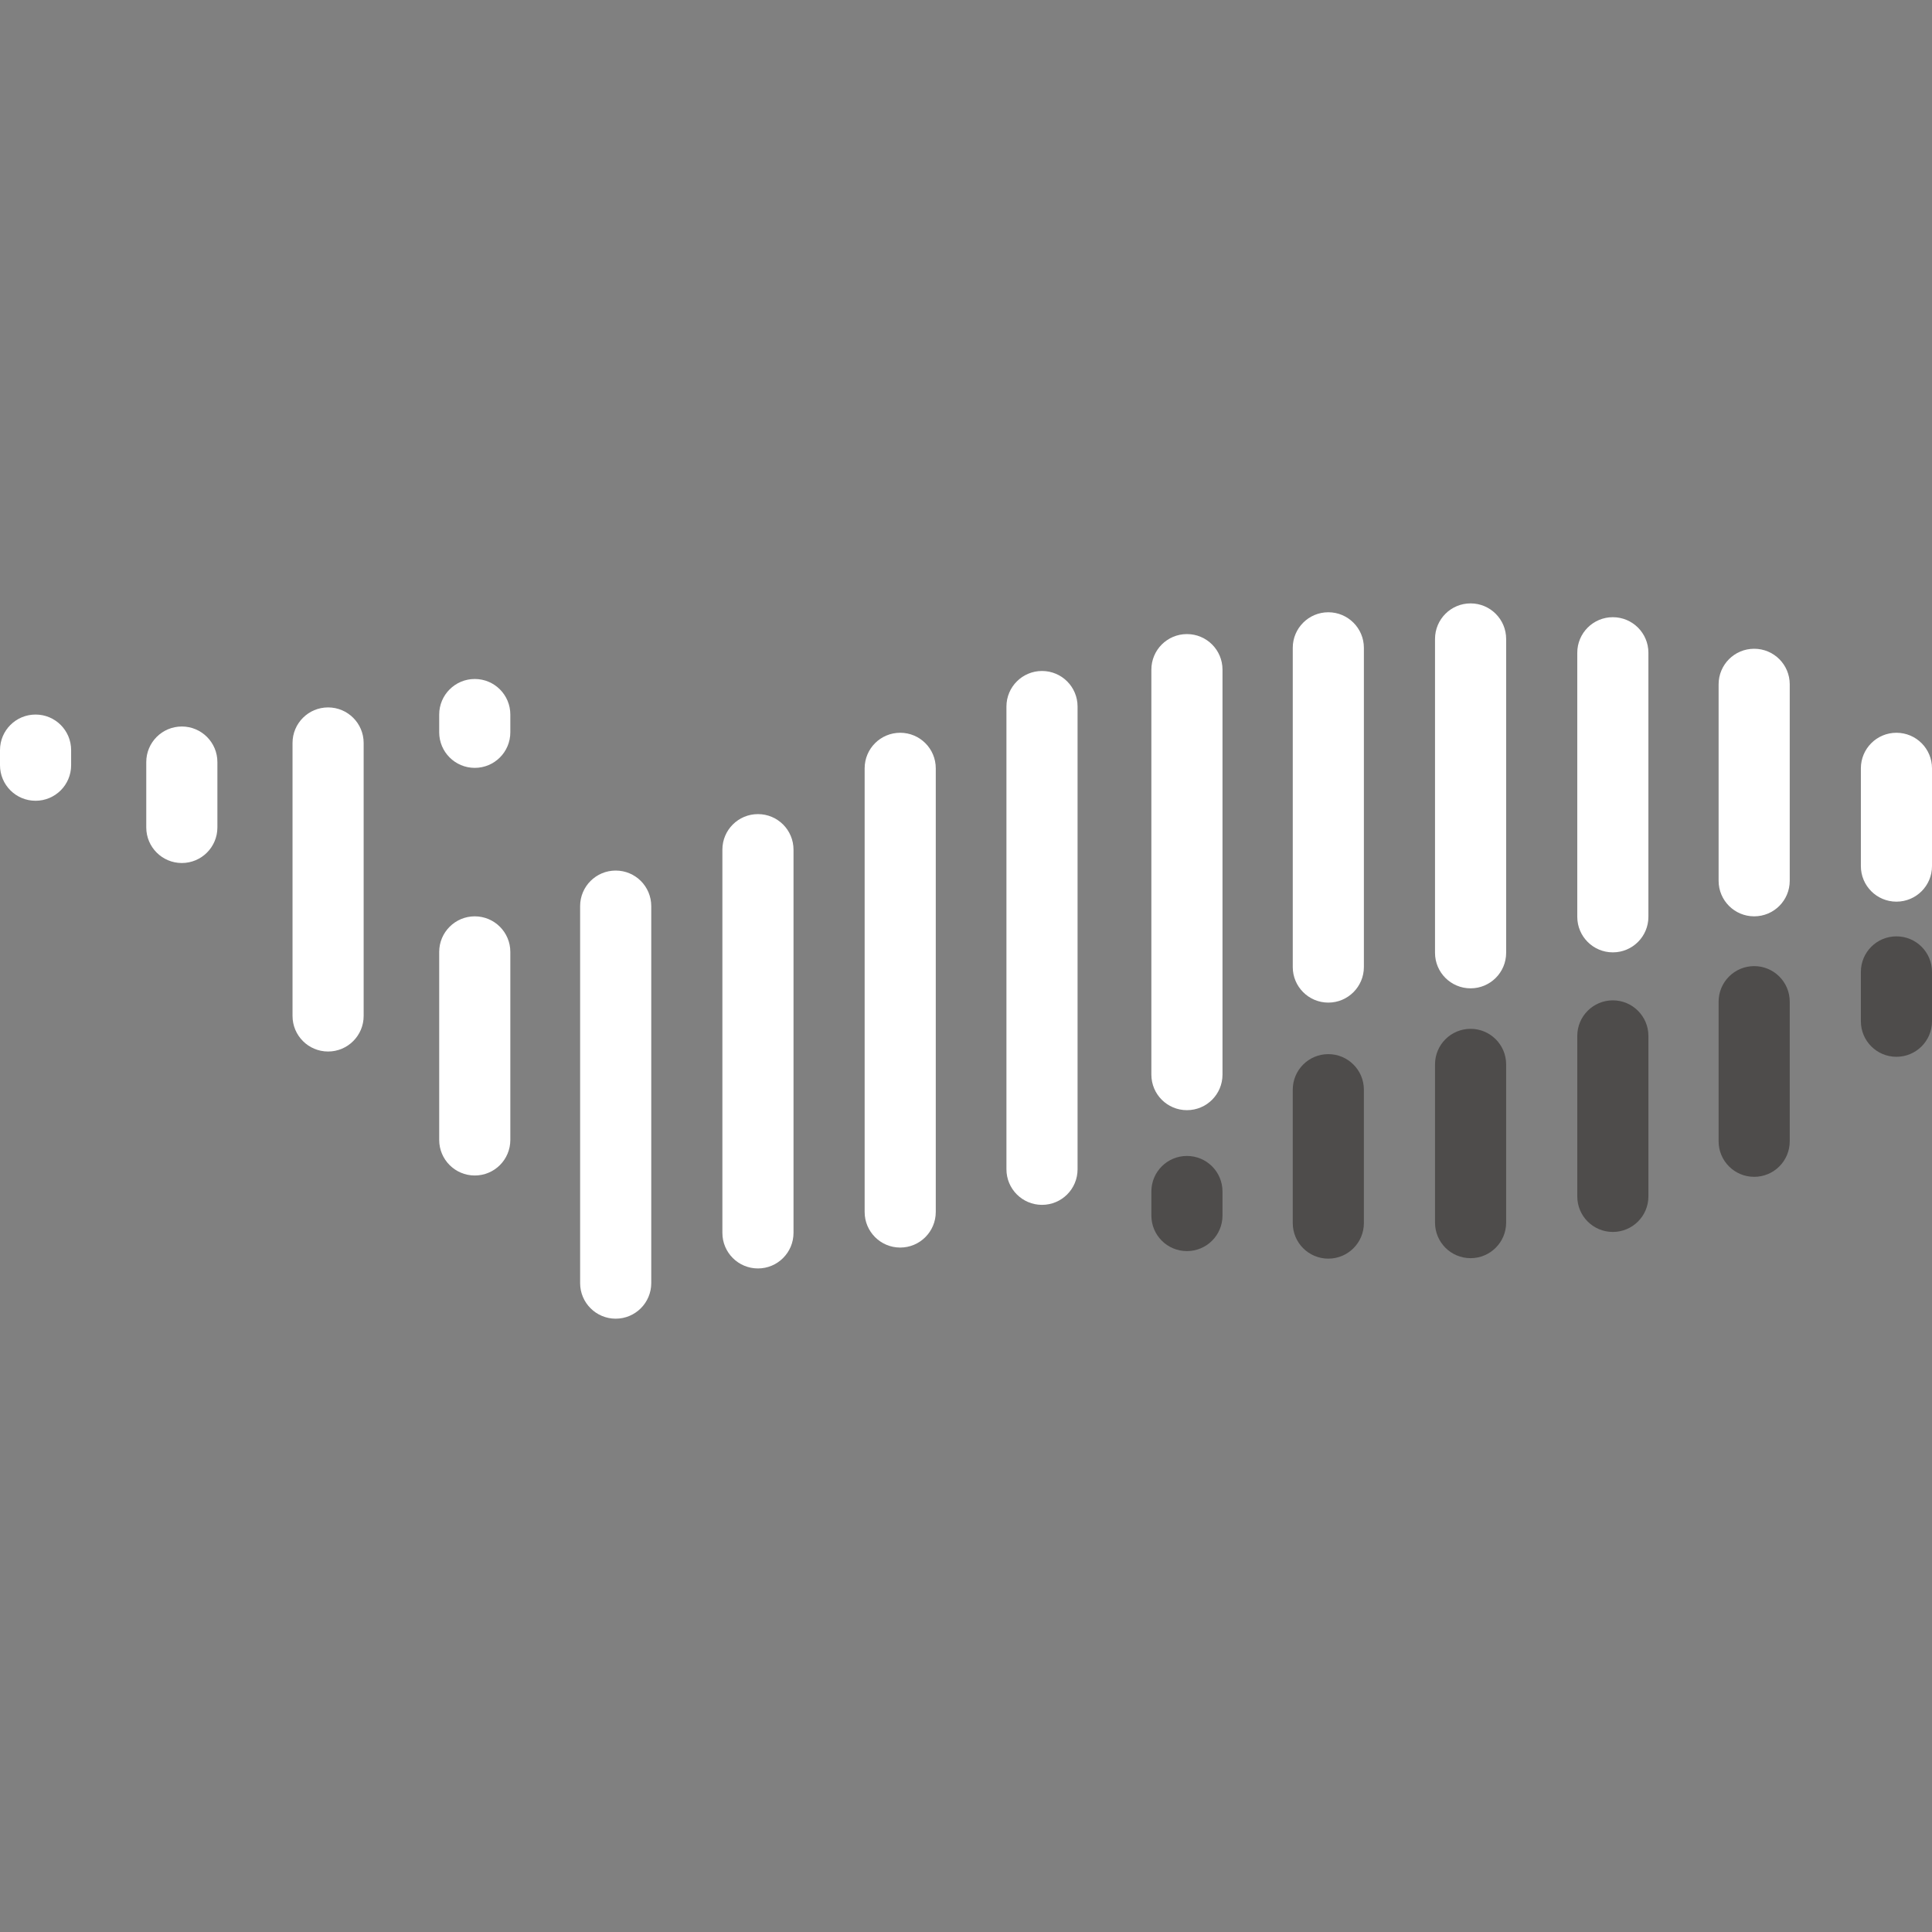 <svg version="1.2" xmlns="http://www.w3.org/2000/svg" viewBox="0 0 333 333" width="512" height="512">
	<rect x="0" y="0" width="333" height="333" fill="#808080" stroke="none"/>
	<style>
		.s0 { fill: #4e4c4b }
		.s1 { fill: #ffffff }
	</style>
	<g id="Layer 1">
		<g id="fish">
			<path class="s0" d="m326.87 161.39c3.39 0 6.13 2.74 6.13 6.13v8.5c0 3.39-2.74 6.13-6.13 6.13-3.39 0-6.13-2.74-6.13-6.13v-8.5c0-3.39 2.74-6.13 6.13-6.13z"/>
			<path class="s0" d="m302.35 166.52c3.39 0 6.13 2.75 6.13 6.13v24.06c0 3.39-2.74 6.13-6.13 6.13-3.39 0-6.13-2.74-6.13-6.13v-24.06c0-3.38 2.74-6.13 6.13-6.13z"/>
			<path class="s0" d="m277.99 172.42c3.38 0 6.13 2.75 6.13 6.13v27.66c0 3.39-2.75 6.13-6.13 6.13-3.39 0-6.13-2.74-6.13-6.13v-27.66c0-3.38 2.74-6.13 6.13-6.13z"/>
			<path class="s0" d="m253.47 177.33c3.38 0 6.13 2.74 6.13 6.13v27.27c0 3.39-2.75 6.13-6.13 6.13-3.39 0-6.13-2.74-6.13-6.13v-27.27c0-3.39 2.74-6.13 6.13-6.13z"/>
			<path class="s0" d="m228.95 181.69c3.38 0 6.13 2.75 6.13 6.13v22.99c0 3.39-2.75 6.13-6.13 6.13-3.39 0-6.13-2.74-6.13-6.13v-22.99c0-3.38 2.74-6.13 6.13-6.13z"/>
			<path class="s0" d="m204.58 199.24c3.39 0 6.13 2.74 6.13 6.13v4.14c0 3.39-2.74 6.13-6.13 6.13-3.39 0-6.13-2.74-6.13-6.13v-4.14c0-3.39 2.74-6.13 6.13-6.13z"/>
			<path class="s1" d="m6.13 123.16c3.39 0 6.13 2.74 6.13 6.13v2.6c0 3.39-2.74 6.13-6.13 6.13-3.39 0-6.13-2.74-6.13-6.13v-2.6c0-3.39 2.74-6.13 6.13-6.13z"/>
			<path class="s1" d="m31.34 125.22c3.39 0 6.13 2.75 6.13 6.13v11.27c0 3.38-2.74 6.13-6.13 6.13-3.39 0-6.13-2.75-6.13-6.13v-11.27c0-3.38 2.74-6.13 6.13-6.13z"/>
			<path class="s1" d="m56.55 121.93c3.38 0 6.13 2.74 6.13 6.13v47.05c0 3.38-2.75 6.13-6.13 6.13-3.39 0-6.13-2.75-6.13-6.13v-47.05c0-3.39 2.74-6.13 6.13-6.13z"/>
			<path class="s1" d="m81.83 117.03c3.39 0 6.13 2.74 6.13 6.13v3.06c0 3.39-2.74 6.13-6.13 6.13-3.38 0-6.13-2.74-6.13-6.13v-3.06c0-3.39 2.75-6.13 6.13-6.13z"/>
			<path class="s1" d="m81.83 157.94c3.39 0 6.13 2.75 6.13 6.13v32.41c0 3.39-2.74 6.13-6.13 6.13-3.38 0-6.13-2.74-6.13-6.13v-32.41c0-3.38 2.75-6.13 6.13-6.13z"/>
			<path class="s1" d="m302.35 111.82c3.39 0 6.13 2.74 6.13 6.13v33.86c0 3.39-2.74 6.13-6.13 6.13-3.39 0-6.13-2.74-6.13-6.13v-33.86c0-3.39 2.74-6.13 6.13-6.13z"/>
			<path class="s1" d="m277.99 106.38c3.38 0 6.13 2.74 6.13 6.13v45.51c0 3.39-2.75 6.13-6.13 6.13-3.39 0-6.13-2.74-6.13-6.13v-45.51c0-3.39 2.74-6.13 6.13-6.13z"/>
			<path class="s1" d="m253.47 104c3.38 0 6.13 2.74 6.13 6.13v54.1c0 3.38-2.75 6.12-6.13 6.12-3.39 0-6.13-2.74-6.13-6.12v-54.1c0-3.39 2.74-6.13 6.13-6.13z"/>
			<path class="s1" d="m228.95 105.53c3.38 0 6.13 2.75 6.13 6.13v55.02c0 3.38-2.75 6.13-6.13 6.13-3.39 0-6.13-2.75-6.13-6.13v-55.02c0-3.38 2.74-6.13 6.13-6.13z"/>
			<path class="s1" d="m204.58 109.29c3.39 0 6.13 2.74 6.13 6.13v69.8c0 3.39-2.74 6.13-6.13 6.13-3.39 0-6.13-2.74-6.13-6.13v-69.8c0-3.39 2.74-6.13 6.13-6.13z"/>
			<path class="s1" d="m179.6 115.65c3.39 0 6.13 2.74 6.13 6.13v79.76c0 3.39-2.74 6.13-6.13 6.13-3.38 0-6.13-2.74-6.13-6.13v-79.76c0-3.39 2.75-6.13 6.13-6.13z"/>
			<path class="s1" d="m155.16 126.3c3.39 0 6.13 2.74 6.13 6.13v76.47c0 3.38-2.74 6.13-6.13 6.13-3.39 0-6.13-2.75-6.13-6.13v-76.47c0-3.39 2.74-6.13 6.13-6.13z"/>
			<path class="s1" d="m130.64 140.32c3.39 0 6.13 2.74 6.13 6.13v66.05c0 3.38-2.74 6.13-6.13 6.13-3.39 0-6.13-2.75-6.13-6.13v-66.05c0-3.39 2.74-6.13 6.13-6.13z"/>
			<path class="s1" d="m326.87 126.3c3.39 0 6.13 2.74 6.13 6.13v16.85c0 3.39-2.74 6.13-6.13 6.13-3.39 0-6.13-2.74-6.13-6.13v-16.85c0-3.39 2.74-6.13 6.13-6.13z"/>
			<path class="s1" d="m106.12 150.05c3.39 0 6.13 2.74 6.13 6.13v64.98c0 3.38-2.74 6.13-6.13 6.13-3.38 0-6.13-2.75-6.13-6.13v-64.98c0-3.39 2.75-6.13 6.13-6.13z"/>
		</g>
	</g>
</svg>
